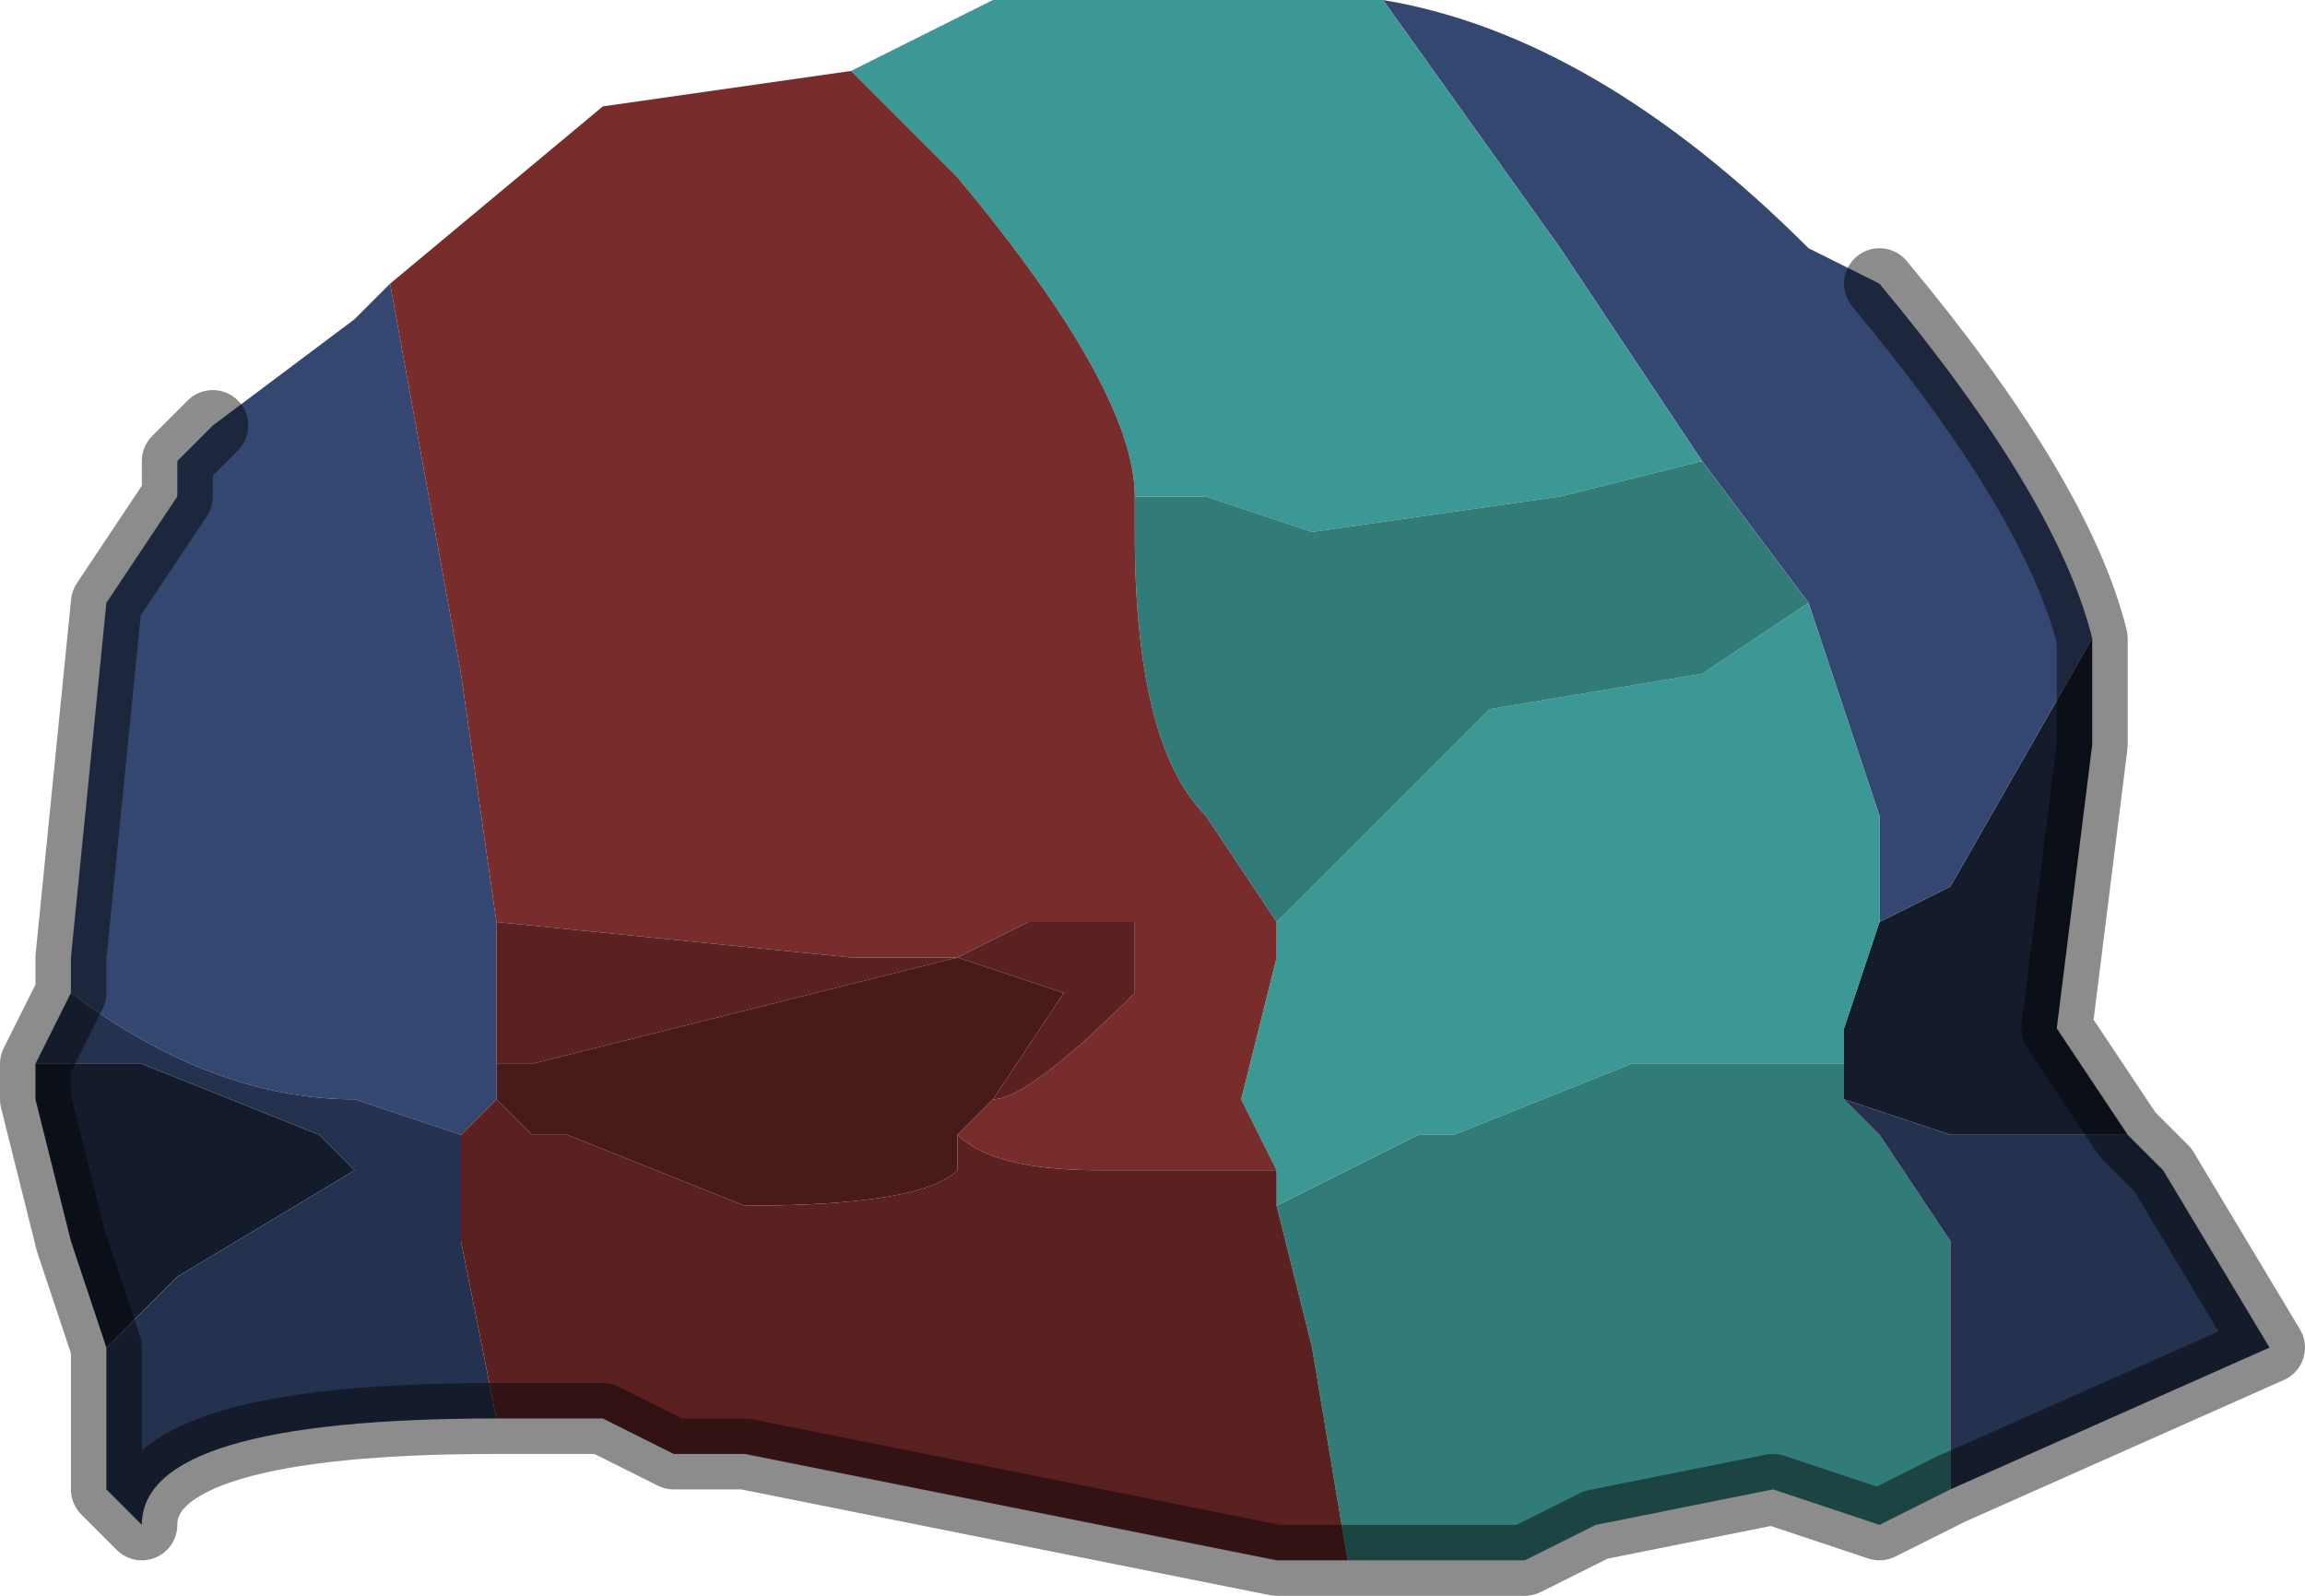 <?xml version="1.0" encoding="UTF-8" standalone="no"?>
<svg xmlns:xlink="http://www.w3.org/1999/xlink" height="2.25px" width="3.25px" xmlns="http://www.w3.org/2000/svg">
  <g transform="matrix(1.0, 0.0, 0.0, 1.0, 1.7, 2.4)">
    <path d="M1.25 -1.5 L1.25 -1.35 1.2 -0.95 1.3 -0.8 1.25 -0.8 1.05 -0.8 0.9 -0.85 0.9 -0.9 0.9 -0.95 0.95 -1.1 1.05 -1.15 1.25 -1.5 M-1.55 -0.5 L-1.6 -0.65 -1.65 -0.85 -1.65 -0.9 -1.5 -0.9 -1.25 -0.8 -1.2 -0.75 -1.45 -0.6 -1.55 -0.5" fill="#141c2c" fill-rule="evenodd" stroke="none"/>
    <path d="M-1.6 -1.0 L-1.6 -1.05 -1.55 -1.55 -1.45 -1.7 -1.45 -1.75 -1.4 -1.8 -1.2 -1.95 -1.15 -2.0 -1.05 -1.45 -1.0 -1.1 -1.0 -0.95 -1.0 -0.9 -1.0 -0.85 -1.05 -0.8 -1.2 -0.85 Q-1.4 -0.85 -1.6 -1.0 M0.25 -2.4 Q0.55 -2.35 0.85 -2.05 L0.95 -2.0 Q1.2 -1.7 1.25 -1.5 L1.05 -1.15 0.95 -1.1 0.95 -1.25 0.85 -1.55 0.7 -1.75 0.6 -1.9 0.5 -2.05 0.25 -2.4" fill="#334770" fill-rule="evenodd" stroke="none"/>
    <path d="M-0.5 -2.3 L-0.3 -2.4 0.1 -2.4 0.2 -2.4 0.25 -2.4 0.5 -2.05 0.6 -1.9 0.7 -1.75 0.5 -1.7 0.15 -1.65 0.0 -1.7 -0.1 -1.7 Q-0.1 -1.85 -0.35 -2.15 L-0.5 -2.3 M0.95 -1.1 L0.9 -0.95 0.9 -0.9 0.85 -0.9 0.75 -0.9 0.6 -0.9 0.35 -0.8 0.3 -0.8 0.2 -0.75 0.1 -0.7 0.1 -0.75 0.05 -0.85 0.1 -1.05 0.1 -1.1 0.15 -1.15 0.2 -1.2 0.4 -1.4 0.7 -1.45 0.85 -1.55 0.95 -1.25 0.95 -1.1" fill="#3c9894" fill-rule="evenodd" stroke="none"/>
    <path d="M1.05 -0.3 L0.95 -0.25 0.8 -0.3 0.55 -0.25 0.45 -0.2 0.25 -0.2 0.2 -0.2 0.15 -0.5 0.1 -0.7 0.2 -0.75 0.3 -0.8 0.35 -0.8 0.6 -0.9 0.75 -0.9 0.85 -0.9 0.9 -0.9 0.9 -0.85 0.95 -0.8 1.05 -0.65 1.05 -0.3 M0.7 -1.75 L0.85 -1.55 0.7 -1.45 0.4 -1.4 0.2 -1.2 0.15 -1.15 0.1 -1.1 0.0 -1.25 Q-0.1 -1.35 -0.1 -1.65 L-0.1 -1.7 0.0 -1.7 0.15 -1.65 0.5 -1.7 0.7 -1.75" fill="#317b78" fill-rule="evenodd" stroke="none"/>
    <path d="M1.3 -0.8 L1.35 -0.75 1.5 -0.5 1.05 -0.3 1.05 -0.65 0.95 -0.8 0.9 -0.85 1.05 -0.8 1.25 -0.8 1.3 -0.8 M-1.0 -0.4 Q-1.5 -0.4 -1.5 -0.25 L-1.5 -0.25 -1.55 -0.3 -1.55 -0.4 -1.55 -0.5 -1.45 -0.6 -1.2 -0.75 -1.25 -0.8 -1.5 -0.9 -1.65 -0.9 -1.6 -1.0 Q-1.4 -0.85 -1.2 -0.85 L-1.05 -0.8 -1.05 -0.65 -1.0 -0.4" fill="#24324f" fill-rule="evenodd" stroke="none"/>
    <path d="M-1.15 -2.0 L-0.85 -2.25 -0.5 -2.3 -0.35 -2.15 Q-0.1 -1.85 -0.1 -1.7 L-0.1 -1.65 Q-0.1 -1.35 0.0 -1.25 L0.1 -1.1 0.1 -1.05 0.05 -0.85 0.1 -0.75 -0.15 -0.75 Q-0.3 -0.75 -0.35 -0.8 L-0.35 -0.8 -0.3 -0.85 Q-0.25 -0.85 -0.1 -1.0 L-0.1 -1.1 -0.25 -1.1 -0.35 -1.05 -0.5 -1.05 -1.0 -1.1 -1.05 -1.45 -1.15 -2.0" fill="#792c2c" fill-rule="evenodd" stroke="none"/>
    <path d="M0.1 -0.2 L0.1 -0.2 -0.4 -0.3 -0.65 -0.35 -0.75 -0.35 -0.85 -0.4 -1.0 -0.4 -1.0 -0.4 -1.05 -0.65 -1.05 -0.8 -1.0 -0.85 -0.95 -0.8 -0.95 -0.8 -0.9 -0.8 -0.65 -0.7 Q-0.4 -0.7 -0.35 -0.75 L-0.35 -0.8 Q-0.3 -0.75 -0.15 -0.75 L0.1 -0.75 0.1 -0.7 0.15 -0.5 0.2 -0.2 0.1 -0.2 M-1.0 -1.1 L-0.5 -1.05 -0.35 -1.05 -0.25 -1.1 -0.1 -1.1 -0.1 -1.0 Q-0.25 -0.85 -0.3 -0.85 L-0.2 -1.0 -0.35 -1.05 -0.35 -1.05 -0.95 -0.9 -1.0 -0.9 -1.0 -0.9 -1.0 -0.95 -1.0 -1.1" fill="#5b2121" fill-rule="evenodd" stroke="none"/>
    <path d="M-0.35 -0.8 L-0.35 -0.75 Q-0.4 -0.7 -0.65 -0.7 L-0.9 -0.8 -0.95 -0.8 -0.95 -0.8 -1.0 -0.85 -1.0 -0.9 -1.0 -0.9 -0.95 -0.9 -0.35 -1.05 -0.35 -1.05 -0.2 -1.0 -0.3 -0.85 -0.35 -0.8 -0.35 -0.8" fill="#481a1a" fill-rule="evenodd" stroke="none"/>
    <path d="M1.25 -1.5 L1.25 -1.35 1.2 -0.95 1.3 -0.8 1.35 -0.75 1.5 -0.5 1.05 -0.3 0.95 -0.25 0.8 -0.3 0.55 -0.25 0.45 -0.2 0.25 -0.2 0.1 -0.2 0.1 -0.2 -0.4 -0.3 -0.65 -0.35 -0.75 -0.35 -0.85 -0.4 -1.0 -0.4 -1.0 -0.4 Q-1.5 -0.4 -1.5 -0.25 L-1.5 -0.25 -1.55 -0.3 -1.55 -0.4 -1.55 -0.5 -1.6 -0.65 -1.65 -0.85 -1.65 -0.9 -1.6 -1.0 -1.6 -1.05 -1.55 -1.55 -1.45 -1.7 -1.45 -1.75 -1.4 -1.8 M0.95 -2.0 Q1.2 -1.7 1.25 -1.5" fill="none" stroke="#000000" stroke-linecap="round" stroke-linejoin="round" stroke-opacity="0.451" stroke-width="0.1"/>
  </g>
</svg>
